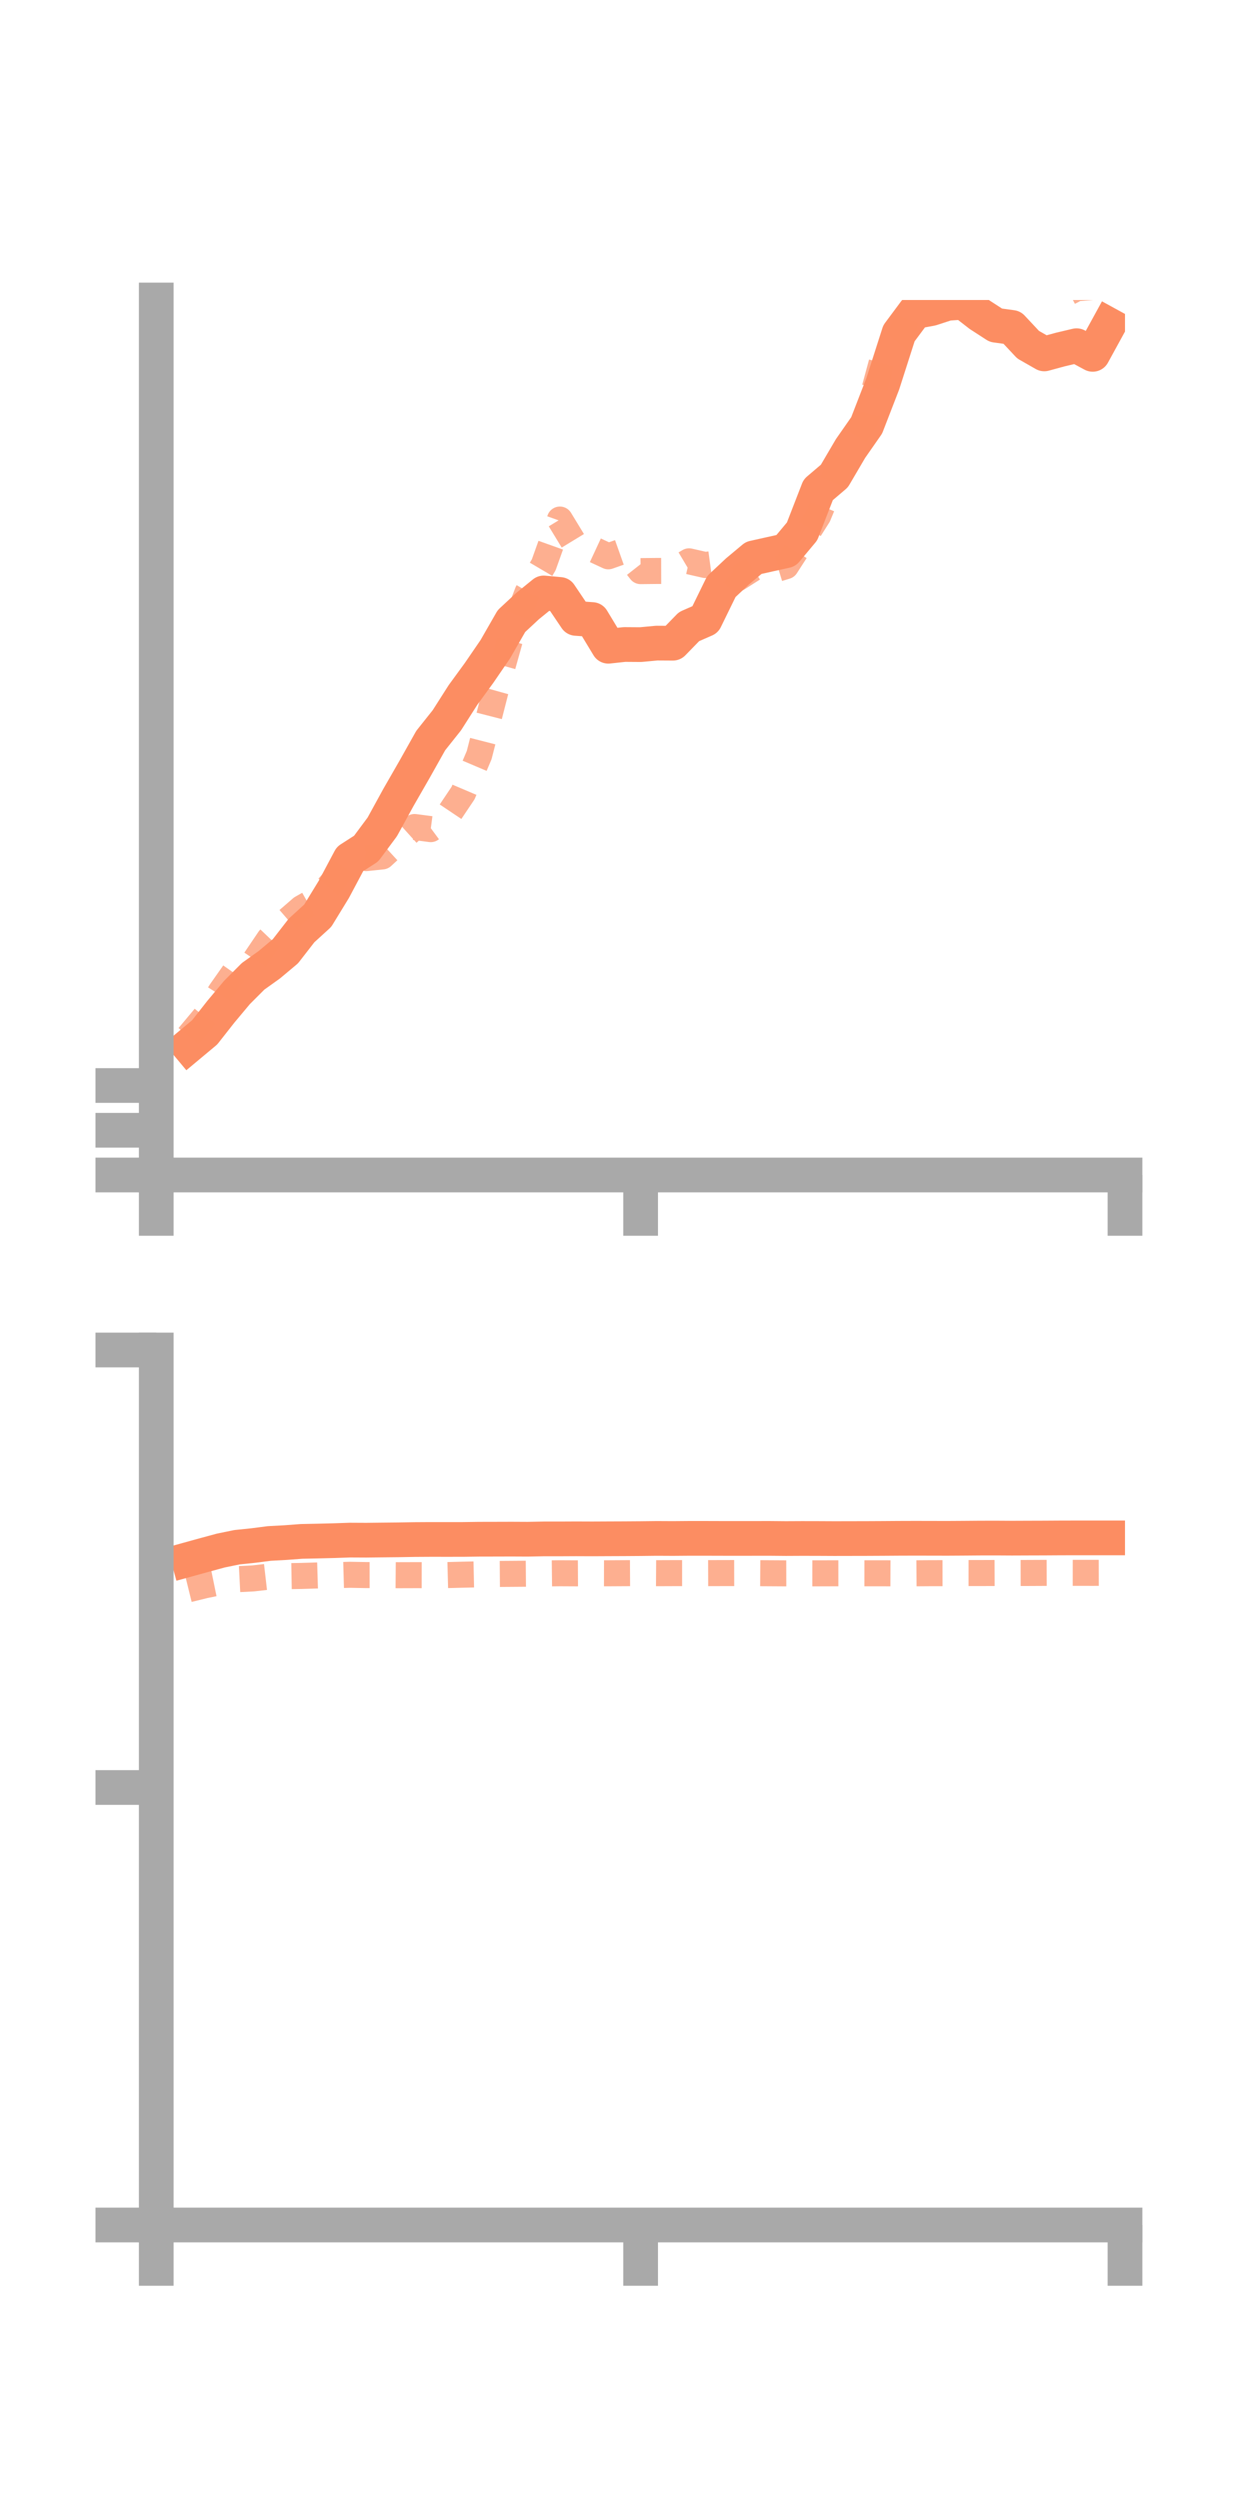 <?xml version="1.0" encoding="utf-8" standalone="no"?>
<!DOCTYPE svg PUBLIC "-//W3C//DTD SVG 1.1//EN"
  "http://www.w3.org/Graphics/SVG/1.1/DTD/svg11.dtd">
<!-- Created with matplotlib (https://matplotlib.org/) -->
<svg height="144pt" version="1.1" viewBox="0 0 72 144" width="72pt" xmlns="http://www.w3.org/2000/svg" xmlns:xlink="http://www.w3.org/1999/xlink">
 <defs>
  <style type="text/css">*{stroke-linecap:butt;stroke-linejoin:round;}</style>
 </defs>
 <g id="figure_1">
  <g id="patch_1">
   <path d="M 0 144 
L 72 144 
L 72 0 
L 0 0 
z
" style="fill:none;"/>
  </g>
  <g id="axes_1">
   <g id="patch_2">
    <path d="M 9 67.68 
L 64.8 67.68 
L 64.8 17.28 
L 9 17.28 
z
" style="fill:none;"/>
   </g>
   <g id="matplotlib.axis_1">
    <g id="xtick_1">
     <g id="line2d_1">
      <defs>
       <path d="M 0 0 
L 0 3.5 
" id="me1bf15ec00" style="stroke:#a9a9a9;stroke-width:2;"/>
      </defs>
      <g>
       <use style="fill:#a9a9a9;stroke:#a9a9a9;stroke-width:2;" x="9" xlink:href="#me1bf15ec00" y="67.68"/>
      </g>
     </g>
    </g>
    <g id="xtick_2">
     <g id="line2d_2">
      <g>
       <use style="fill:#a9a9a9;stroke:#a9a9a9;stroke-width:2;" x="36.9" xlink:href="#me1bf15ec00" y="67.68"/>
      </g>
     </g>
    </g>
    <g id="xtick_3">
     <g id="line2d_3">
      <g>
       <use style="fill:#a9a9a9;stroke:#a9a9a9;stroke-width:2;" x="64.8" xlink:href="#me1bf15ec00" y="67.68"/>
      </g>
     </g>
    </g>
   </g>
   <g id="matplotlib.axis_2">
    <g id="ytick_1">
     <g id="line2d_4">
      <defs>
       <path d="M 0 0 
L -3.5 0 
" id="mb84c14f6a7" style="stroke:#a9a9a9;stroke-width:2;"/>
      </defs>
      <g>
       <use style="fill:#a9a9a9;stroke:#a9a9a9;stroke-width:2;" x="9" xlink:href="#mb84c14f6a7" y="67.68"/>
      </g>
     </g>
    </g>
    <g id="ytick_2">
     <g id="line2d_5">
      <g>
       <use style="fill:#a9a9a9;stroke:#a9a9a9;stroke-width:2;" x="9" xlink:href="#mb84c14f6a7" y="65.103"/>
      </g>
     </g>
    </g>
    <g id="ytick_3">
     <g id="line2d_6">
      <g>
       <use style="fill:#a9a9a9;stroke:#a9a9a9;stroke-width:2;" x="9" xlink:href="#mb84c14f6a7" y="62.526"/>
      </g>
     </g>
    </g>
   </g>
   <g id="line2d_7">
    <path clip-path="url(#pd10fdb1d96)" d="M 10.86 60.238 
L 11.79 59.462 
L 12.72 58.278 
L 13.65 57.166 
L 14.58 56.235 
L 15.51 55.571 
L 16.44 54.792 
L 17.37 53.594 
L 18.3 52.746 
L 19.23 51.226 
L 20.16 49.478 
L 21.09 48.88 
L 22.02 47.628 
L 22.95 45.931 
L 23.88 44.312 
L 24.81 42.656 
L 25.74 41.487 
L 26.67 40.028 
L 27.6 38.753 
L 28.53 37.395 
L 29.46 35.774 
L 30.39 34.909 
L 31.32 34.154 
L 32.25 34.241 
L 33.18 35.62 
L 34.11 35.686 
L 35.04 37.224 
L 35.97 37.123 
L 36.9 37.13 
L 37.83 37.043 
L 38.76 37.049 
L 39.69 36.093 
L 40.62 35.686 
L 41.55 33.784 
L 42.48 32.912 
L 43.41 32.135 
L 44.34 31.927 
L 45.27 31.721 
L 46.2 30.608 
L 47.13 28.211 
L 48.06 27.419 
L 48.99 25.835 
L 49.92 24.502 
L 50.85 22.1 
L 51.78 19.197 
L 52.71 17.946 
L 53.64 17.775 
L 54.57 17.472 
L 55.5 17.409 
L 56.43 18.131 
L 57.36 18.733 
L 58.29 18.861 
L 59.22 19.854 
L 60.15 20.385 
L 61.08 20.132 
L 62.01 19.912 
L 62.94 20.411 
L 63.87 18.714 
" style="fill:none;stroke:#fc8d62;stroke-linecap:square;stroke-width:2;"/>
   </g>
   <g id="line2d_8">
    <path clip-path="url(#pd10fdb1d96)" d="M 10.86 59.696 
L 11.79 58.583 
L 12.72 57.109 
L 13.65 55.788 
L 14.58 55.462 
L 15.51 54.088 
L 16.44 53.113 
L 17.37 52.308 
L 18.3 51.78 
L 19.23 50.742 
L 20.16 49.38 
L 21.09 49.427 
L 22.02 49.331 
L 22.95 48.474 
L 23.88 47.636 
L 24.81 47.758 
L 25.74 47.07 
L 26.67 45.684 
L 27.6 43.495 
L 28.53 39.862 
L 29.46 36.536 
L 30.39 34.11 
L 31.32 32.53 
L 32.25 29.927 
L 33.18 31.454 
L 34.11 31.612 
L 35.04 32.044 
L 35.97 31.714 
L 36.9 32.897 
L 37.83 32.887 
L 38.76 32.885 
L 39.69 32.332 
L 40.62 32.544 
L 41.55 32.418 
L 42.48 33.315 
L 43.41 32.725 
L 44.34 32.897 
L 45.27 32.612 
L 46.2 31.17 
L 47.13 29.702 
L 48.06 27.456 
L 48.99 25.501 
L 49.92 24.08 
L 50.85 20.654 
L 51.78 19.547 
L 52.71 17.101 
L 53.64 13.613 
L 54.57 13.123 
L 55.5 12.333 
L 56.43 11.848 
L 57.36 13.349 
L 58.29 15.533 
L 59.22 15.312 
L 60.15 16.457 
L 61.08 17.094 
L 62.01 16.605 
L 62.94 16.53 
L 63.87 14.965 
" style="fill:none;stroke:#fc8d62;stroke-dasharray:1.5,1.5;stroke-dashoffset:0;stroke-opacity:0.7;stroke-width:1.5;"/>
   </g>
   <g id="patch_3">
    <path d="M 9 67.68 
L 9 17.28 
" style="fill:none;stroke:#a9a9a9;stroke-linecap:square;stroke-linejoin:miter;stroke-width:2;"/>
   </g>
   <g id="patch_4">
    <path d="M 64.8 67.68 
L 64.8 17.28 
" style="fill:none;"/>
   </g>
   <g id="patch_5">
    <path d="M 9 67.68 
L 64.8 67.68 
" style="fill:none;stroke:#a9a9a9;stroke-linecap:square;stroke-linejoin:miter;stroke-width:2;"/>
   </g>
   <g id="patch_6">
    <path d="M 9 17.28 
L 64.8 17.28 
" style="fill:none;"/>
   </g>
  </g>
  <g id="axes_2">
   <g id="patch_7">
    <path d="M 9 128.16 
L 64.8 128.16 
L 64.8 77.76 
L 9 77.76 
z
" style="fill:none;"/>
   </g>
   <g id="matplotlib.axis_3">
    <g id="xtick_4">
     <g id="line2d_9">
      <g>
       <use style="fill:#a9a9a9;stroke:#a9a9a9;stroke-width:2;" x="9" xlink:href="#me1bf15ec00" y="128.16"/>
      </g>
     </g>
    </g>
    <g id="xtick_5">
     <g id="line2d_10">
      <g>
       <use style="fill:#a9a9a9;stroke:#a9a9a9;stroke-width:2;" x="36.9" xlink:href="#me1bf15ec00" y="128.16"/>
      </g>
     </g>
    </g>
    <g id="xtick_6">
     <g id="line2d_11">
      <g>
       <use style="fill:#a9a9a9;stroke:#a9a9a9;stroke-width:2;" x="64.8" xlink:href="#me1bf15ec00" y="128.16"/>
      </g>
     </g>
    </g>
   </g>
   <g id="matplotlib.axis_4">
    <g id="ytick_4">
     <g id="line2d_12">
      <g>
       <use style="fill:#a9a9a9;stroke:#a9a9a9;stroke-width:2;" x="9" xlink:href="#mb84c14f6a7" y="128.16"/>
      </g>
     </g>
    </g>
    <g id="ytick_5">
     <g id="line2d_13">
      <g>
       <use style="fill:#a9a9a9;stroke:#a9a9a9;stroke-width:2;" x="9" xlink:href="#mb84c14f6a7" y="102.96"/>
      </g>
     </g>
    </g>
    <g id="ytick_6">
     <g id="line2d_14">
      <g>
       <use style="fill:#a9a9a9;stroke:#a9a9a9;stroke-width:2;" x="9" xlink:href="#mb84c14f6a7" y="77.76"/>
      </g>
     </g>
    </g>
   </g>
   <g id="line2d_15">
    <path clip-path="url(#pe73ed7df2b)" d="M 10.86 89.82 
L 11.79 89.563 
L 12.72 89.311 
L 13.65 89.12 
L 14.58 89.024 
L 15.51 88.904 
L 16.44 88.854 
L 17.37 88.784 
L 18.3 88.765 
L 19.23 88.742 
L 20.16 88.71 
L 21.09 88.715 
L 22.02 88.704 
L 22.95 88.694 
L 23.88 88.678 
L 24.81 88.672 
L 25.74 88.673 
L 26.67 88.672 
L 27.6 88.659 
L 28.53 88.657 
L 29.46 88.654 
L 30.39 88.659 
L 31.32 88.641 
L 32.25 88.641 
L 33.18 88.636 
L 34.11 88.64 
L 35.04 88.635 
L 35.97 88.631 
L 36.9 88.624 
L 37.83 88.613 
L 38.76 88.618 
L 39.69 88.61 
L 40.62 88.61 
L 41.55 88.613 
L 42.48 88.614 
L 43.41 88.613 
L 44.34 88.612 
L 45.27 88.621 
L 46.2 88.616 
L 47.13 88.618 
L 48.06 88.623 
L 48.99 88.621 
L 49.92 88.619 
L 50.85 88.614 
L 51.78 88.607 
L 52.71 88.604 
L 53.64 88.606 
L 54.57 88.608 
L 55.5 88.602 
L 56.43 88.594 
L 57.36 88.592 
L 58.29 88.598 
L 59.22 88.594 
L 60.15 88.591 
L 61.08 88.585 
L 62.01 88.583 
L 62.94 88.583 
L 63.87 88.583 
" style="fill:none;stroke:#fc8d62;stroke-linecap:square;stroke-width:2;"/>
   </g>
   <g id="line2d_16">
    <path clip-path="url(#pe73ed7df2b)" d="M 10.86 91.543 
L 11.79 91.314 
L 12.72 91.124 
L 13.65 90.964 
L 14.58 90.917 
L 15.51 90.81 
L 16.44 90.79 
L 17.37 90.774 
L 18.3 90.746 
L 19.23 90.734 
L 20.16 90.708 
L 21.09 90.725 
L 22.02 90.724 
L 22.95 90.732 
L 23.88 90.729 
L 24.81 90.73 
L 25.74 90.726 
L 26.67 90.702 
L 27.6 90.682 
L 28.53 90.661 
L 29.46 90.654 
L 30.39 90.646 
L 31.32 90.63 
L 32.25 90.619 
L 33.18 90.624 
L 34.11 90.619 
L 35.04 90.621 
L 35.97 90.615 
L 36.9 90.61 
L 37.83 90.616 
L 38.76 90.612 
L 39.69 90.612 
L 40.62 90.613 
L 41.55 90.61 
L 42.48 90.608 
L 43.41 90.613 
L 44.34 90.619 
L 45.27 90.625 
L 46.2 90.623 
L 47.13 90.624 
L 48.06 90.621 
L 48.99 90.62 
L 49.92 90.621 
L 50.85 90.621 
L 51.78 90.625 
L 52.71 90.622 
L 53.64 90.615 
L 54.57 90.614 
L 55.5 90.607 
L 56.43 90.608 
L 57.36 90.604 
L 58.29 90.605 
L 59.22 90.603 
L 60.15 90.598 
L 61.08 90.595 
L 62.01 90.596 
L 62.94 90.597 
L 63.87 90.595 
" style="fill:none;stroke:#fc8d62;stroke-dasharray:1.5,1.5;stroke-dashoffset:0;stroke-opacity:0.7;stroke-width:1.5;"/>
   </g>
   <g id="patch_8">
    <path d="M 9 128.16 
L 9 77.76 
" style="fill:none;stroke:#a9a9a9;stroke-linecap:square;stroke-linejoin:miter;stroke-width:2;"/>
   </g>
   <g id="patch_9">
    <path d="M 64.8 128.16 
L 64.8 77.76 
" style="fill:none;"/>
   </g>
   <g id="patch_10">
    <path d="M 9 128.16 
L 64.8 128.16 
" style="fill:none;stroke:#a9a9a9;stroke-linecap:square;stroke-linejoin:miter;stroke-width:2;"/>
   </g>
   <g id="patch_11">
    <path d="M 9 77.76 
L 64.8 77.76 
" style="fill:none;"/>
   </g>
  </g>
 </g>
 <defs>
  <clipPath id="pd10fdb1d96">
   <rect height="50.4" width="55.8" x="9" y="17.28"/>
  </clipPath>
  <clipPath id="pe73ed7df2b">
   <rect height="50.4" width="55.8" x="9" y="77.76"/>
  </clipPath>
 </defs>
</svg>
